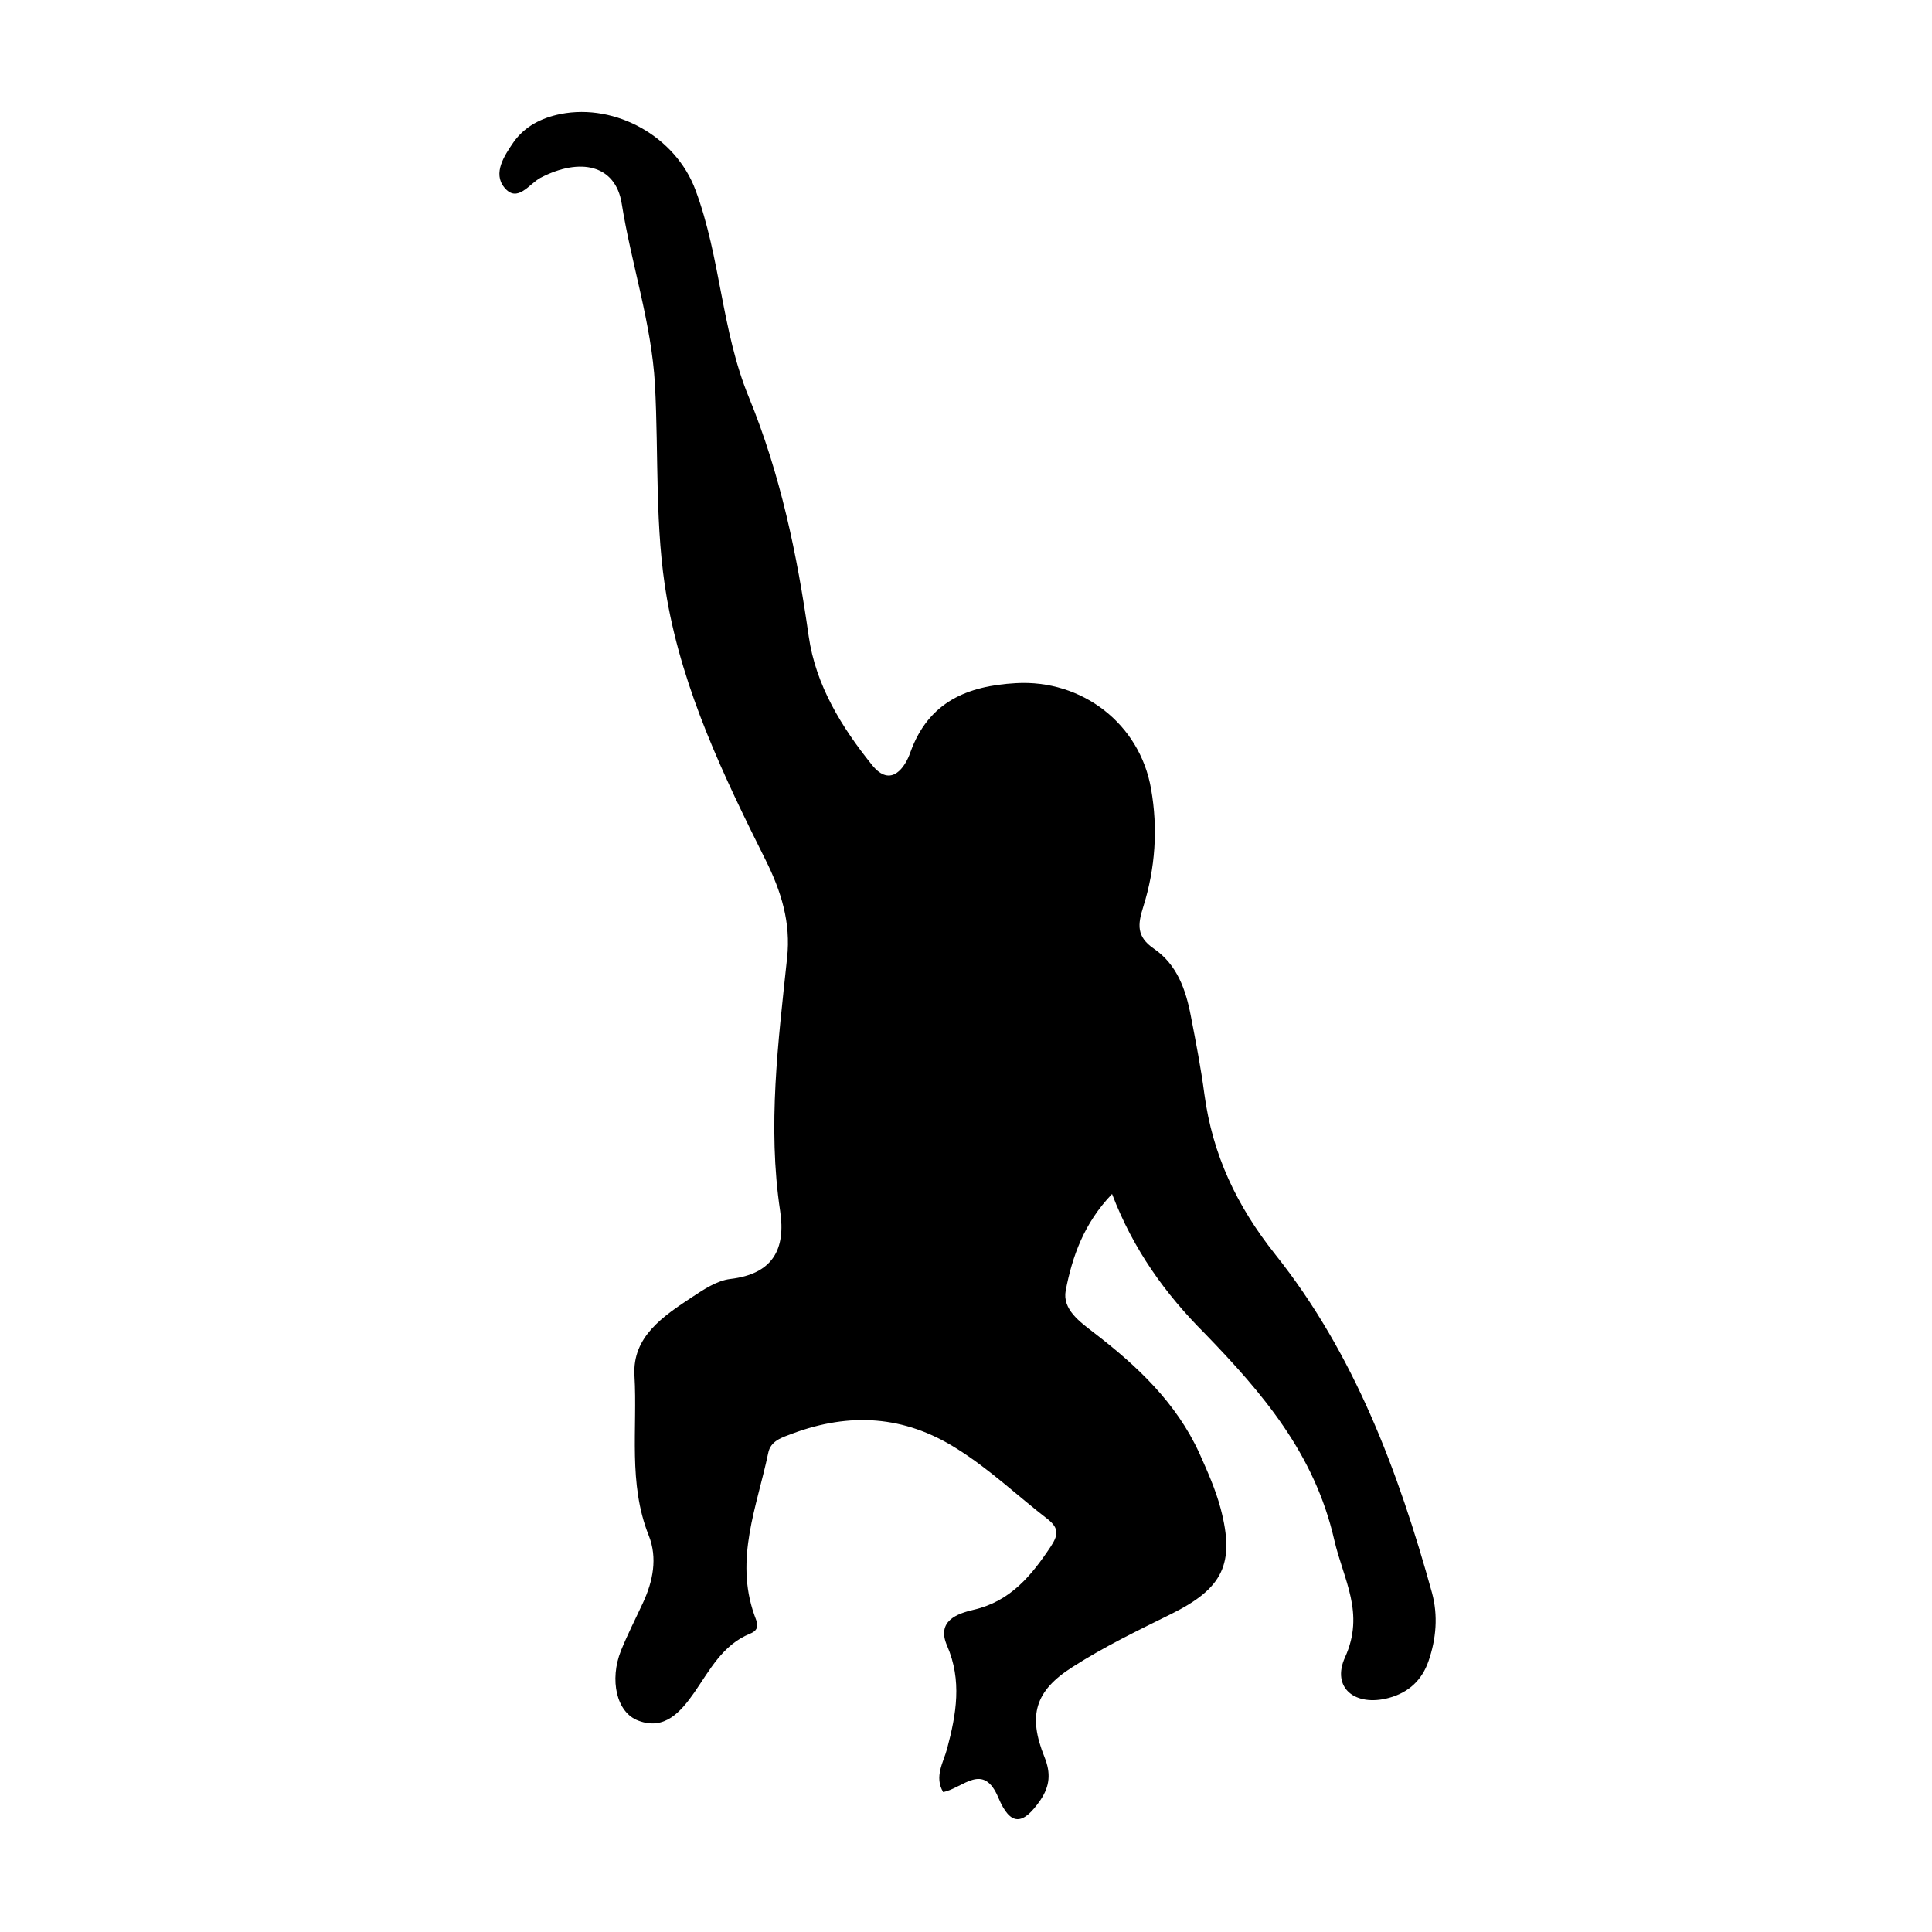 <?xml version="1.0" encoding="utf-8"?>
<!-- Generator: Adobe Illustrator 24.0.0, SVG Export Plug-In . SVG Version: 6.00 Build 0)  -->
<svg version="1.1" id="Layer_1" xmlns="http://www.w3.org/2000/svg" xmlns:xlink="http://www.w3.org/1999/xlink" x="0px" y="0px"
	 viewBox="0 0 500 500" style="enable-background:new 0 0 500 500;" xml:space="preserve">
<path d="M287.8,309c-7.3,7.6-10.3,16.2-12,25c-0.9,4.9,3.7,8.1,7.3,10.9c11.2,8.6,21.3,18.1,27.3,31.2c2.1,4.7,4.2,9.4,5.5,14.3
	c3.8,14.4,0.5,20.7-12.8,27.3c-8.7,4.3-17.4,8.5-25.5,13.7c-9.8,6.2-11.6,12.6-7.3,23.3c1.7,4.2,1.4,7.5-1,11.1
	c-4.6,6.7-7.8,6.8-10.9-0.5c-3.9-9.4-9.1-2.6-14.3-1.5c-2.4-4,0.1-7.8,1-11.2c2.4-9,3.9-17.7,0-26.7c-2.8-6.4,2.6-8.3,6.9-9.3
	c9.5-2.2,14.9-8.8,19.9-16.3c1.9-2.9,2.3-4.7-0.7-7.1c-7.9-6.1-15.1-13-23.6-18.3c-13.6-8.6-27.7-9.4-42.5-3.9
	c-2.6,1-5.7,1.8-6.3,5.1c-2.9,13.8-8.7,27.3-3.6,41.8c0.7,1.9,1.7,3.8-1.1,4.9c-7.1,2.9-10.4,9.4-14.4,15.2c-3.5,5-7.7,9.9-14.5,7.3
	c-5.7-2.1-7.5-10.6-4.5-18.1c1.7-4.2,3.8-8.3,5.7-12.4c2.6-5.6,3.8-11.6,1.5-17.4c-5.4-13.5-2.9-27.6-3.7-41.4
	c-0.6-10.1,7.5-15.4,14.9-20.3c3-2,6.5-4.3,9.9-4.7c11-1.3,14.4-7.7,12.9-17.6c-3.3-22-0.5-43.7,1.8-65.5c1-9.1-1.5-17.2-5.6-25.4
	c-10.8-21.6-21.3-43.6-25.5-67.6c-3.2-18.2-2.1-36.9-3.1-55.4c-0.9-15.9-6.1-31.1-8.6-46.8c-1.6-10.1-10.8-12-21-6.7
	c-2.9,1.5-6,6.7-9.4,2.5c-3-3.7,0-8.2,2.4-11.7c2.9-4.1,7.2-6.3,12.2-7.3c14.3-2.8,29.8,5.9,34.9,19.7c6.5,17.4,6.7,36.4,13.8,53.6
	c8.2,20,12.5,40.7,15.5,61.9c1.8,12.6,8.5,23.5,16.4,33.3c4.9,6.1,8.6,0.5,9.9-3.3c4.7-13.1,14.8-17.2,27.3-17.9
	c17.1-1,32.1,10.5,35,27.4c1.8,10.2,1.1,20.5-2,30.4c-1.5,4.7-1.8,7.8,2.7,10.9c6,4.1,8.3,10.6,9.6,17.5c1.3,6.7,2.6,13.4,3.5,20.2
	c2.1,15.6,8.3,28.8,18.3,41.4c20.5,25.7,31.9,56.2,40.6,87.6c1.6,5.9,1.1,11.9-0.9,17.7c-1.7,4.9-5.1,8.1-10.2,9.5
	c-8.8,2.4-15-2.6-11.4-10.5c5.2-11.5-0.4-20-2.8-30.4c-5.1-22.3-18.6-38-33.5-53.4C301.6,334.9,293.3,323.4,287.8,309z"/>
</svg>
